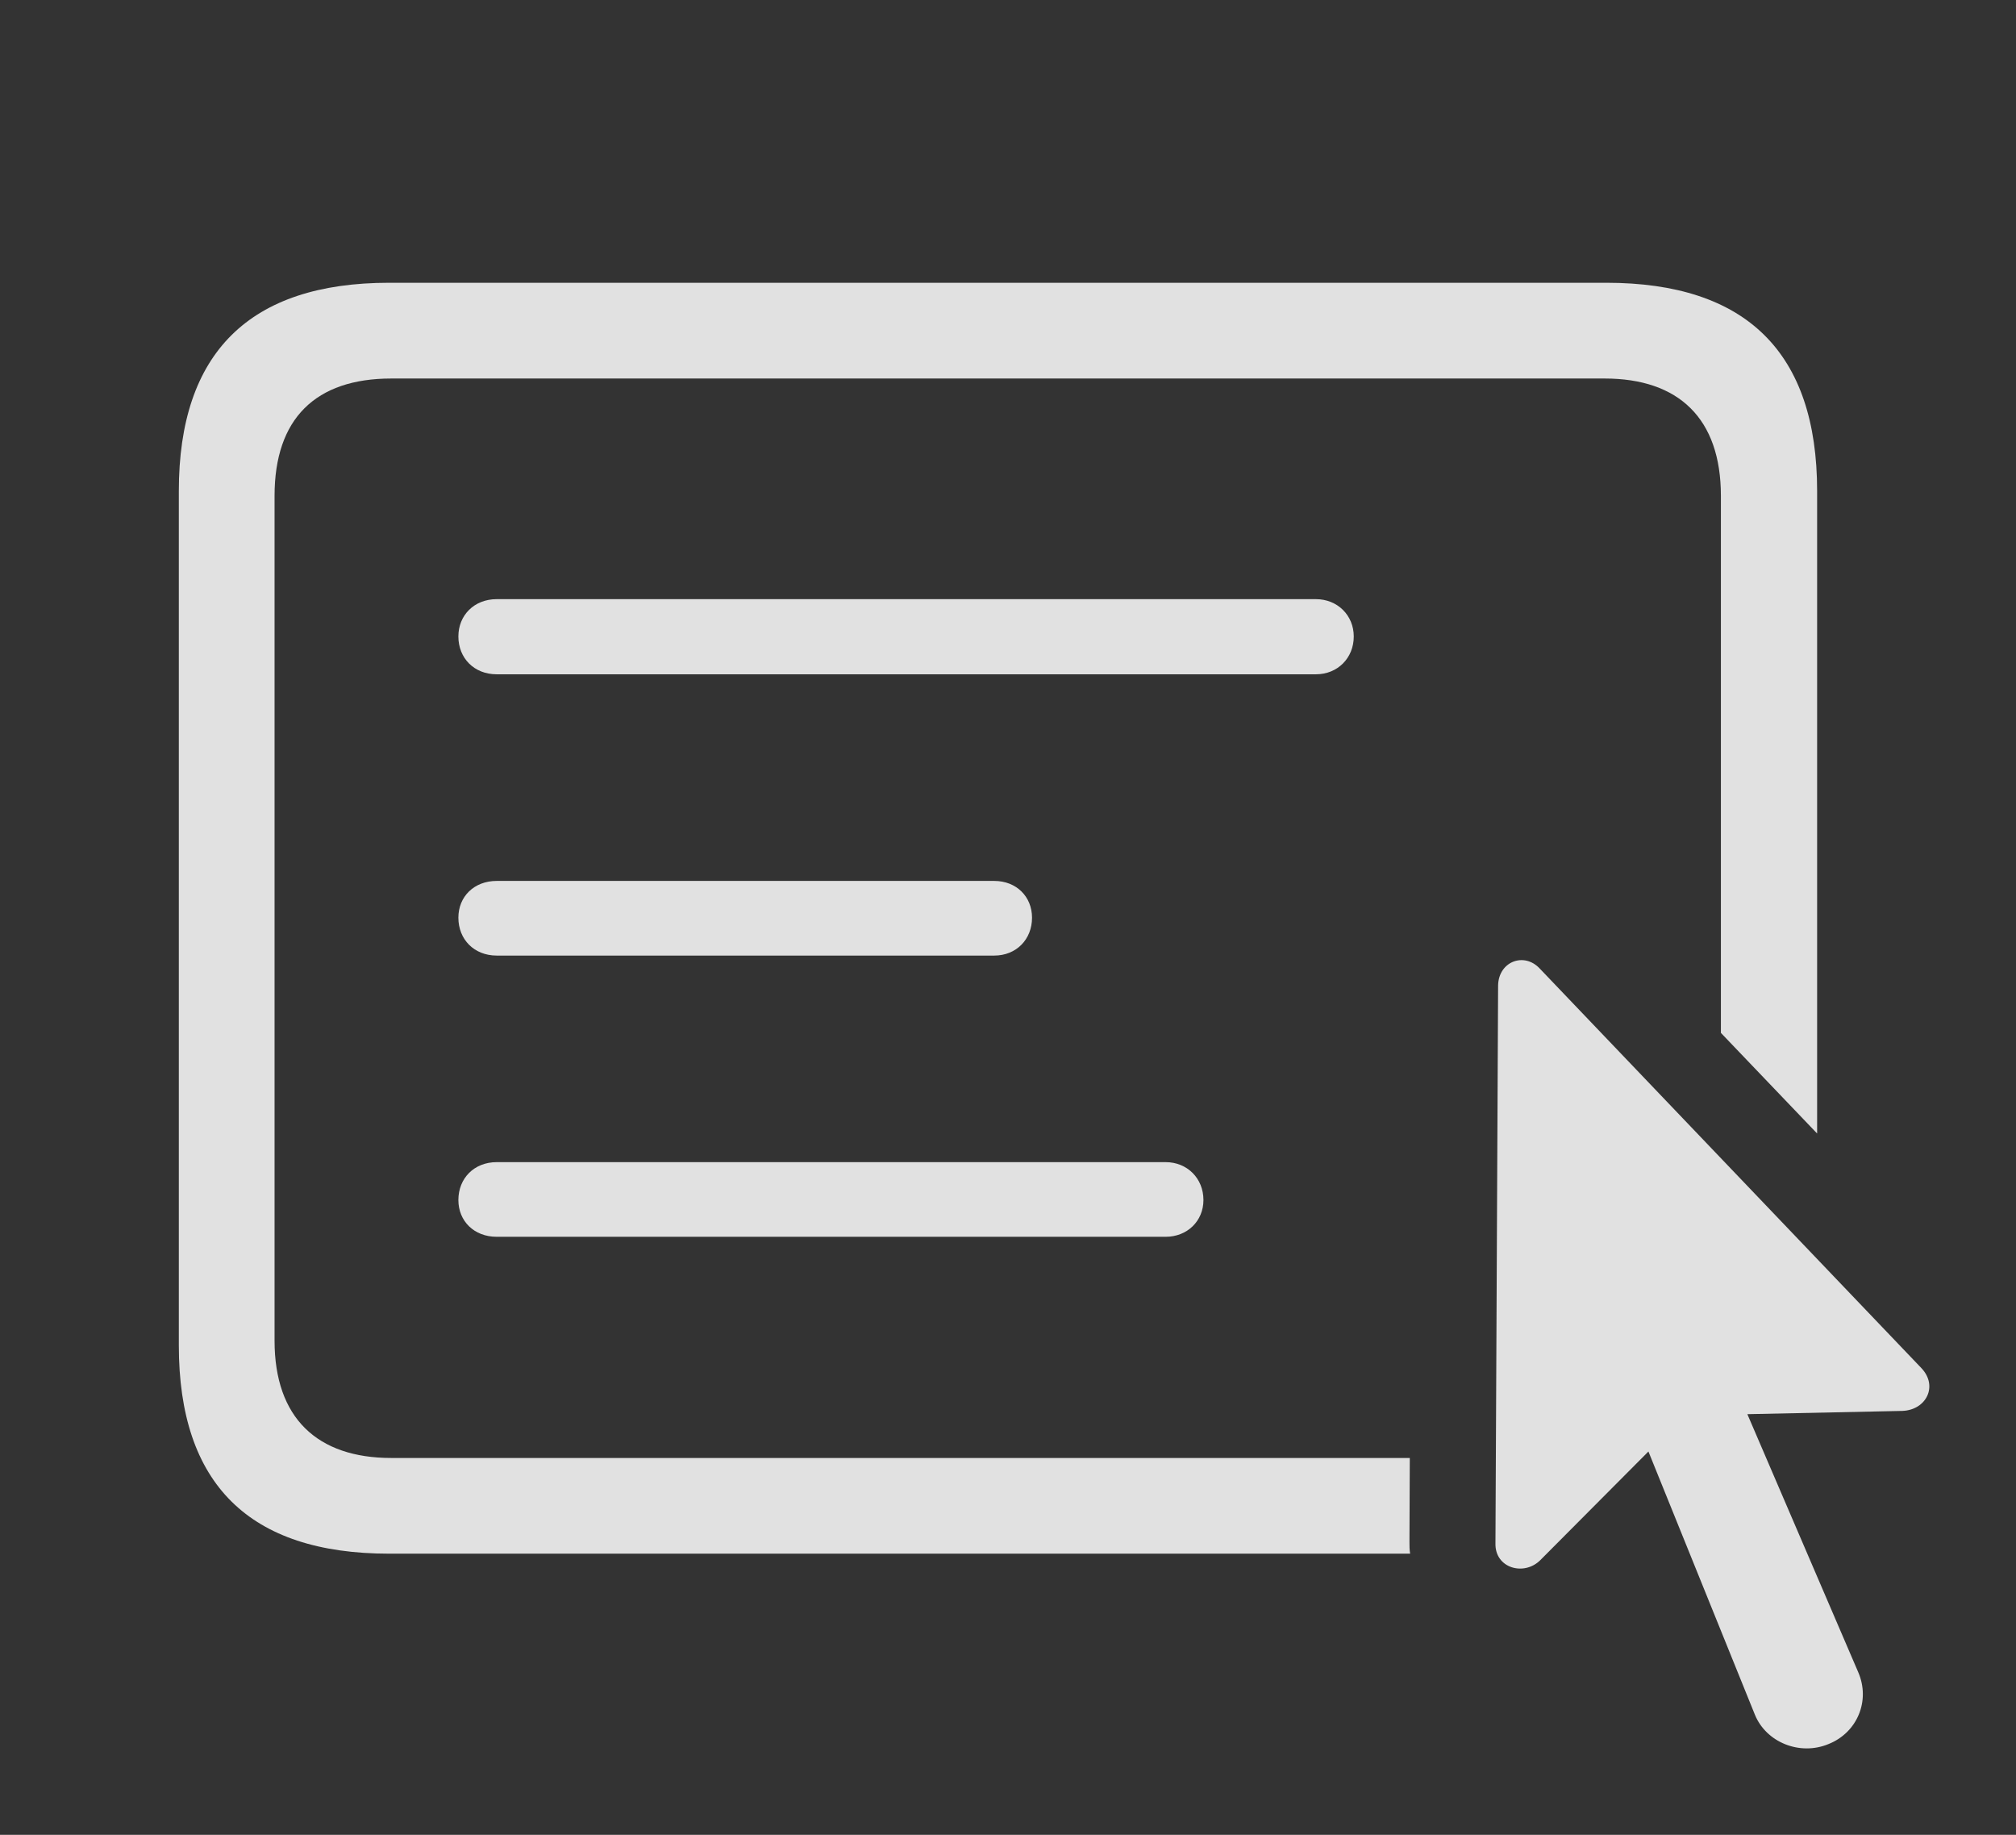 <?xml version="1.0" encoding="UTF-8"?>
<!--Generator: Apple Native CoreSVG 341-->
<!DOCTYPE svg
PUBLIC "-//W3C//DTD SVG 1.1//EN"
       "http://www.w3.org/Graphics/SVG/1.1/DTD/svg11.dtd">
<svg version="1.1" xmlns="http://www.w3.org/2000/svg" xmlns:xlink="http://www.w3.org/1999/xlink" viewBox="0 0 36.412 33.132">
 <rect x="0" y="0" width="36.412" height="33.132" fill="#333333" stroke="none"/>
 <g>
  <rect height="33.132" opacity="0" width="36.412" x="0" y="0"/>
  <path d="M32.82 8.866L32.82 20.468L31.082 18.651L31.082 8.954C31.082 7.557 30.32 6.835 28.982 6.835L7.068 6.835C5.701 6.835 4.959 7.557 4.959 8.954L4.959 24.208C4.959 25.604 5.73 26.327 7.068 26.327L25.463 26.327L25.457 27.84C25.456 27.915 25.458 27.987 25.469 28.055L7.029 28.055C4.5 28.055 3.23 26.796 3.23 24.296L3.23 8.866C3.23 6.366 4.51 5.106 7.029 5.106L29.012 5.106C31.541 5.106 32.82 6.366 32.82 8.866Z" fill="white" fill-opacity="0.85"/>
  <path d="M21.736 21.669C21.736 22.049 21.443 22.333 21.053 22.333L8.972 22.333C8.562 22.333 8.279 22.049 8.279 21.669C8.279 21.278 8.562 20.985 8.972 20.985L21.053 20.985C21.443 20.985 21.736 21.278 21.736 21.669Z" fill="white" fill-opacity="0.85"/>
  <path d="M18.64 16.571C18.64 16.962 18.357 17.255 17.957 17.255L8.972 17.255C8.562 17.255 8.279 16.962 8.279 16.571C8.279 16.19 8.562 15.907 8.972 15.907L17.957 15.907C18.357 15.907 18.64 16.19 18.64 16.571Z" fill="white" fill-opacity="0.85"/>
  <path d="M24.451 11.493C24.451 11.883 24.158 12.176 23.767 12.176L8.972 12.176C8.562 12.176 8.279 11.883 8.279 11.493C8.279 11.112 8.562 10.819 8.972 10.819L23.767 10.819C24.158 10.819 24.451 11.112 24.451 11.493Z" fill="white" fill-opacity="0.85"/>
  <path d="M33.025 31.493C33.543 31.288 33.787 30.712 33.562 30.194L31.56 25.536L34.363 25.477C34.793 25.458 35.008 25.028 34.705 24.706L27.81 17.489C27.527 17.186 27.068 17.362 27.058 17.792L27.01 27.87C27 28.319 27.527 28.465 27.82 28.172L29.773 26.21L31.697 30.965C31.902 31.463 32.508 31.708 33.025 31.493Z" fill="white" fill-opacity="0.85"/>
 </g>
</svg>
